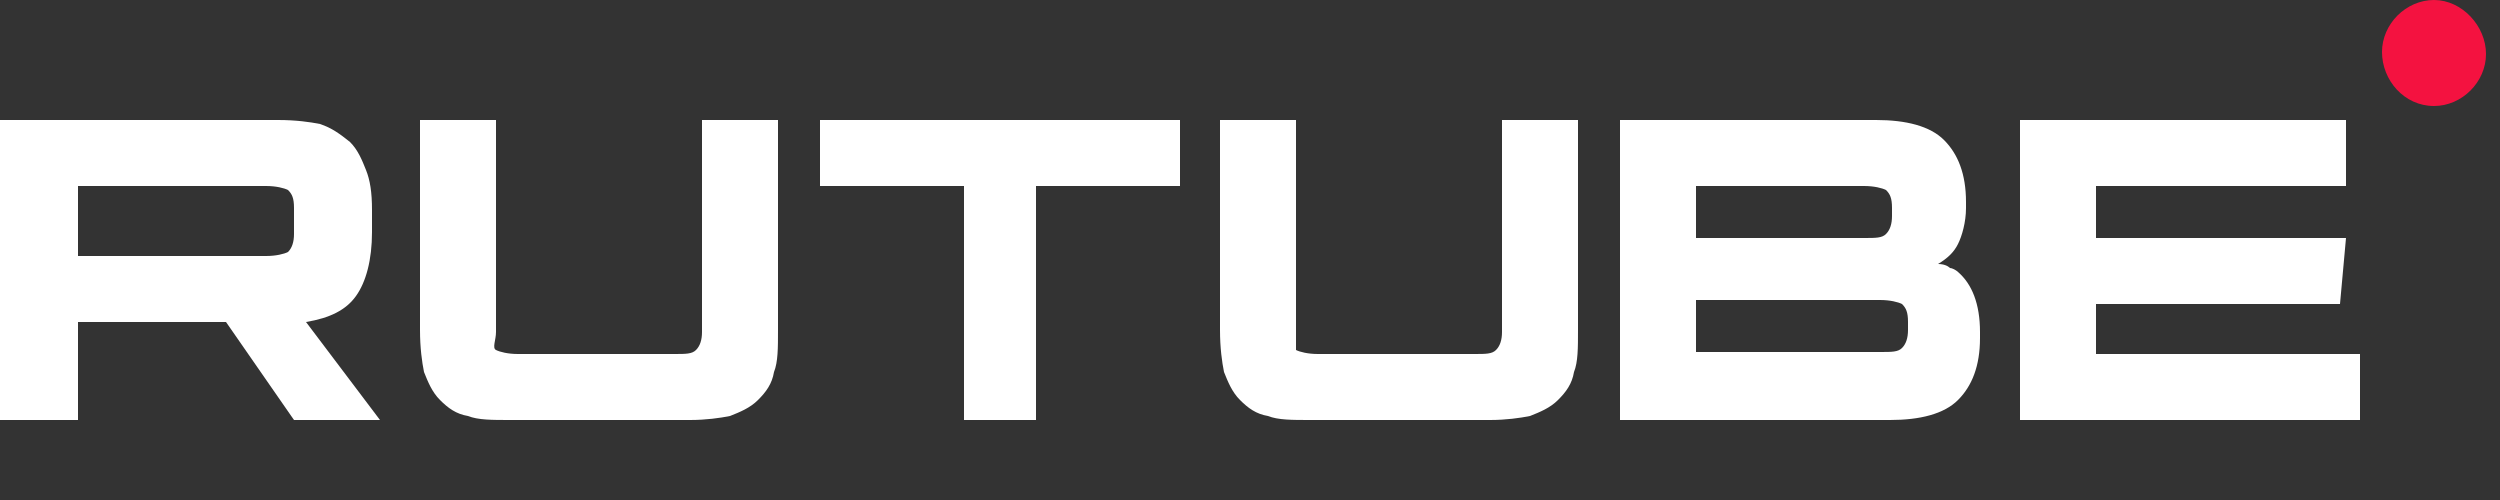 <?xml version="1.0" encoding="utf-8"?>
<!-- Generator: Adobe Illustrator 26.1.0, SVG Export Plug-In . SVG Version: 6.00 Build 0)  -->
<svg version="1.1" id="Слой_1" xmlns="http://www.w3.org/2000/svg" xmlns:xlink="http://www.w3.org/1999/xlink" x="0px" y="0px"
	 viewBox="0 0 125 25" style="enable-background:new 0 0 125 25;" xml:space="preserve">
<rect x="0" y="0" width="125" height="25" fill="#333333" stroke="none"/>
<style type="text/css">
	.st0{fill:#FFFFFF;}
	.st1{fill:#F41240;}
</style>
<path class="st0" d="M13.9,6H0v15h3.9v-4.9h7.4l3.4,4.9H19l-3.7-4.9c1.2-0.2,2-0.6,2.5-1.3c0.5-0.7,0.8-1.8,0.8-3.2v-1.1
	c0-0.9-0.1-1.5-0.3-2c-0.2-0.5-0.4-1-0.8-1.4C17,6.7,16.6,6.4,16,6.2C15.5,6.1,14.8,6,13.9,6z M13.3,12.8H3.9V9.3h9.4
	c0.5,0,0.9,0.1,1.1,0.2c0.2,0.2,0.3,0.4,0.3,0.9v1.3c0,0.4-0.1,0.7-0.3,0.9C14.2,12.7,13.8,12.8,13.3,12.8z"/>
<path class="st0" d="M24.8,16.6V6H21v10.5c0,0.9,0.1,1.6,0.2,2.1c0.2,0.5,0.4,1,0.8,1.4c0.4,0.4,0.8,0.7,1.4,0.8
	c0.5,0.2,1.2,0.2,2.1,0.2h9c0.8,0,1.5-0.1,2-0.2c0.5-0.2,1-0.4,1.4-0.8c0.4-0.4,0.7-0.8,0.8-1.4c0.2-0.5,0.2-1.2,0.2-2.1V6h-3.8
	v10.6c0,0.4-0.1,0.7-0.3,0.9s-0.5,0.2-1.1,0.2h-7.8c-0.5,0-0.9-0.1-1.1-0.2S24.8,17,24.8,16.6z"/>
<path class="st0" d="M51.8,21V9.3H59V6H41v3.3h7.2V21H51.8z"/>
<path class="st0" d="M64.8,16.6V6H61v10.5c0,0.9,0.1,1.6,0.2,2.1c0.2,0.5,0.4,1,0.8,1.4c0.4,0.4,0.8,0.7,1.4,0.8
	c0.5,0.2,1.2,0.2,2.1,0.2h9c0.8,0,1.5-0.1,2-0.2c0.5-0.2,1-0.4,1.4-0.8c0.4-0.4,0.7-0.8,0.8-1.4c0.2-0.5,0.2-1.2,0.2-2.1V6h-3.8
	v10.6c0,0.4-0.1,0.7-0.3,0.9c-0.2,0.2-0.5,0.2-1.1,0.2h-7.8c-0.5,0-0.9-0.1-1.1-0.2C64.8,17.3,64.8,17,64.8,16.6z"/>
<path class="st0" d="M98.3,10.4v-0.3c0-1.4-0.4-2.4-1.1-3.1c-0.7-0.7-1.9-1-3.4-1H81v15h13.5c1.5,0,2.7-0.3,3.4-1
	c0.7-0.7,1.1-1.7,1.1-3.1v-0.3c0-1.4-0.4-2.4-1.1-3c-0.1-0.1-0.3-0.2-0.4-0.2c-0.1-0.1-0.3-0.2-0.6-0.2c0.5-0.3,0.8-0.6,1-1
	C98.1,11.8,98.3,11.1,98.3,10.4z M84.8,12V9.3h8.4c0.5,0,0.9,0.1,1.1,0.2c0.2,0.2,0.3,0.4,0.3,0.9v0.4c0,0.4-0.1,0.7-0.3,0.9
	c-0.2,0.2-0.5,0.2-1.1,0.2H84.8z M84.8,17.7V15h9.2c0.5,0,0.9,0.1,1.1,0.2c0.2,0.2,0.3,0.4,0.3,0.9v0.4c0,0.4-0.1,0.7-0.3,0.9
	c-0.2,0.2-0.5,0.2-1.1,0.2H84.8z"/>
<path class="st0" d="M104.8,9.3h12.5V6H101v15h17v-3.3h-13.2v-2.5h12.2l0.3-3.3h-12.5V9.3z"/>
<path class="st1" d="M121.7,5.3c1.4,0,2.6-1.2,2.6-2.6S123.1,0,121.7,0c-1.4,0-2.6,1.2-2.6,2.6S120.2,5.3,121.7,5.3z"/>
</svg>
